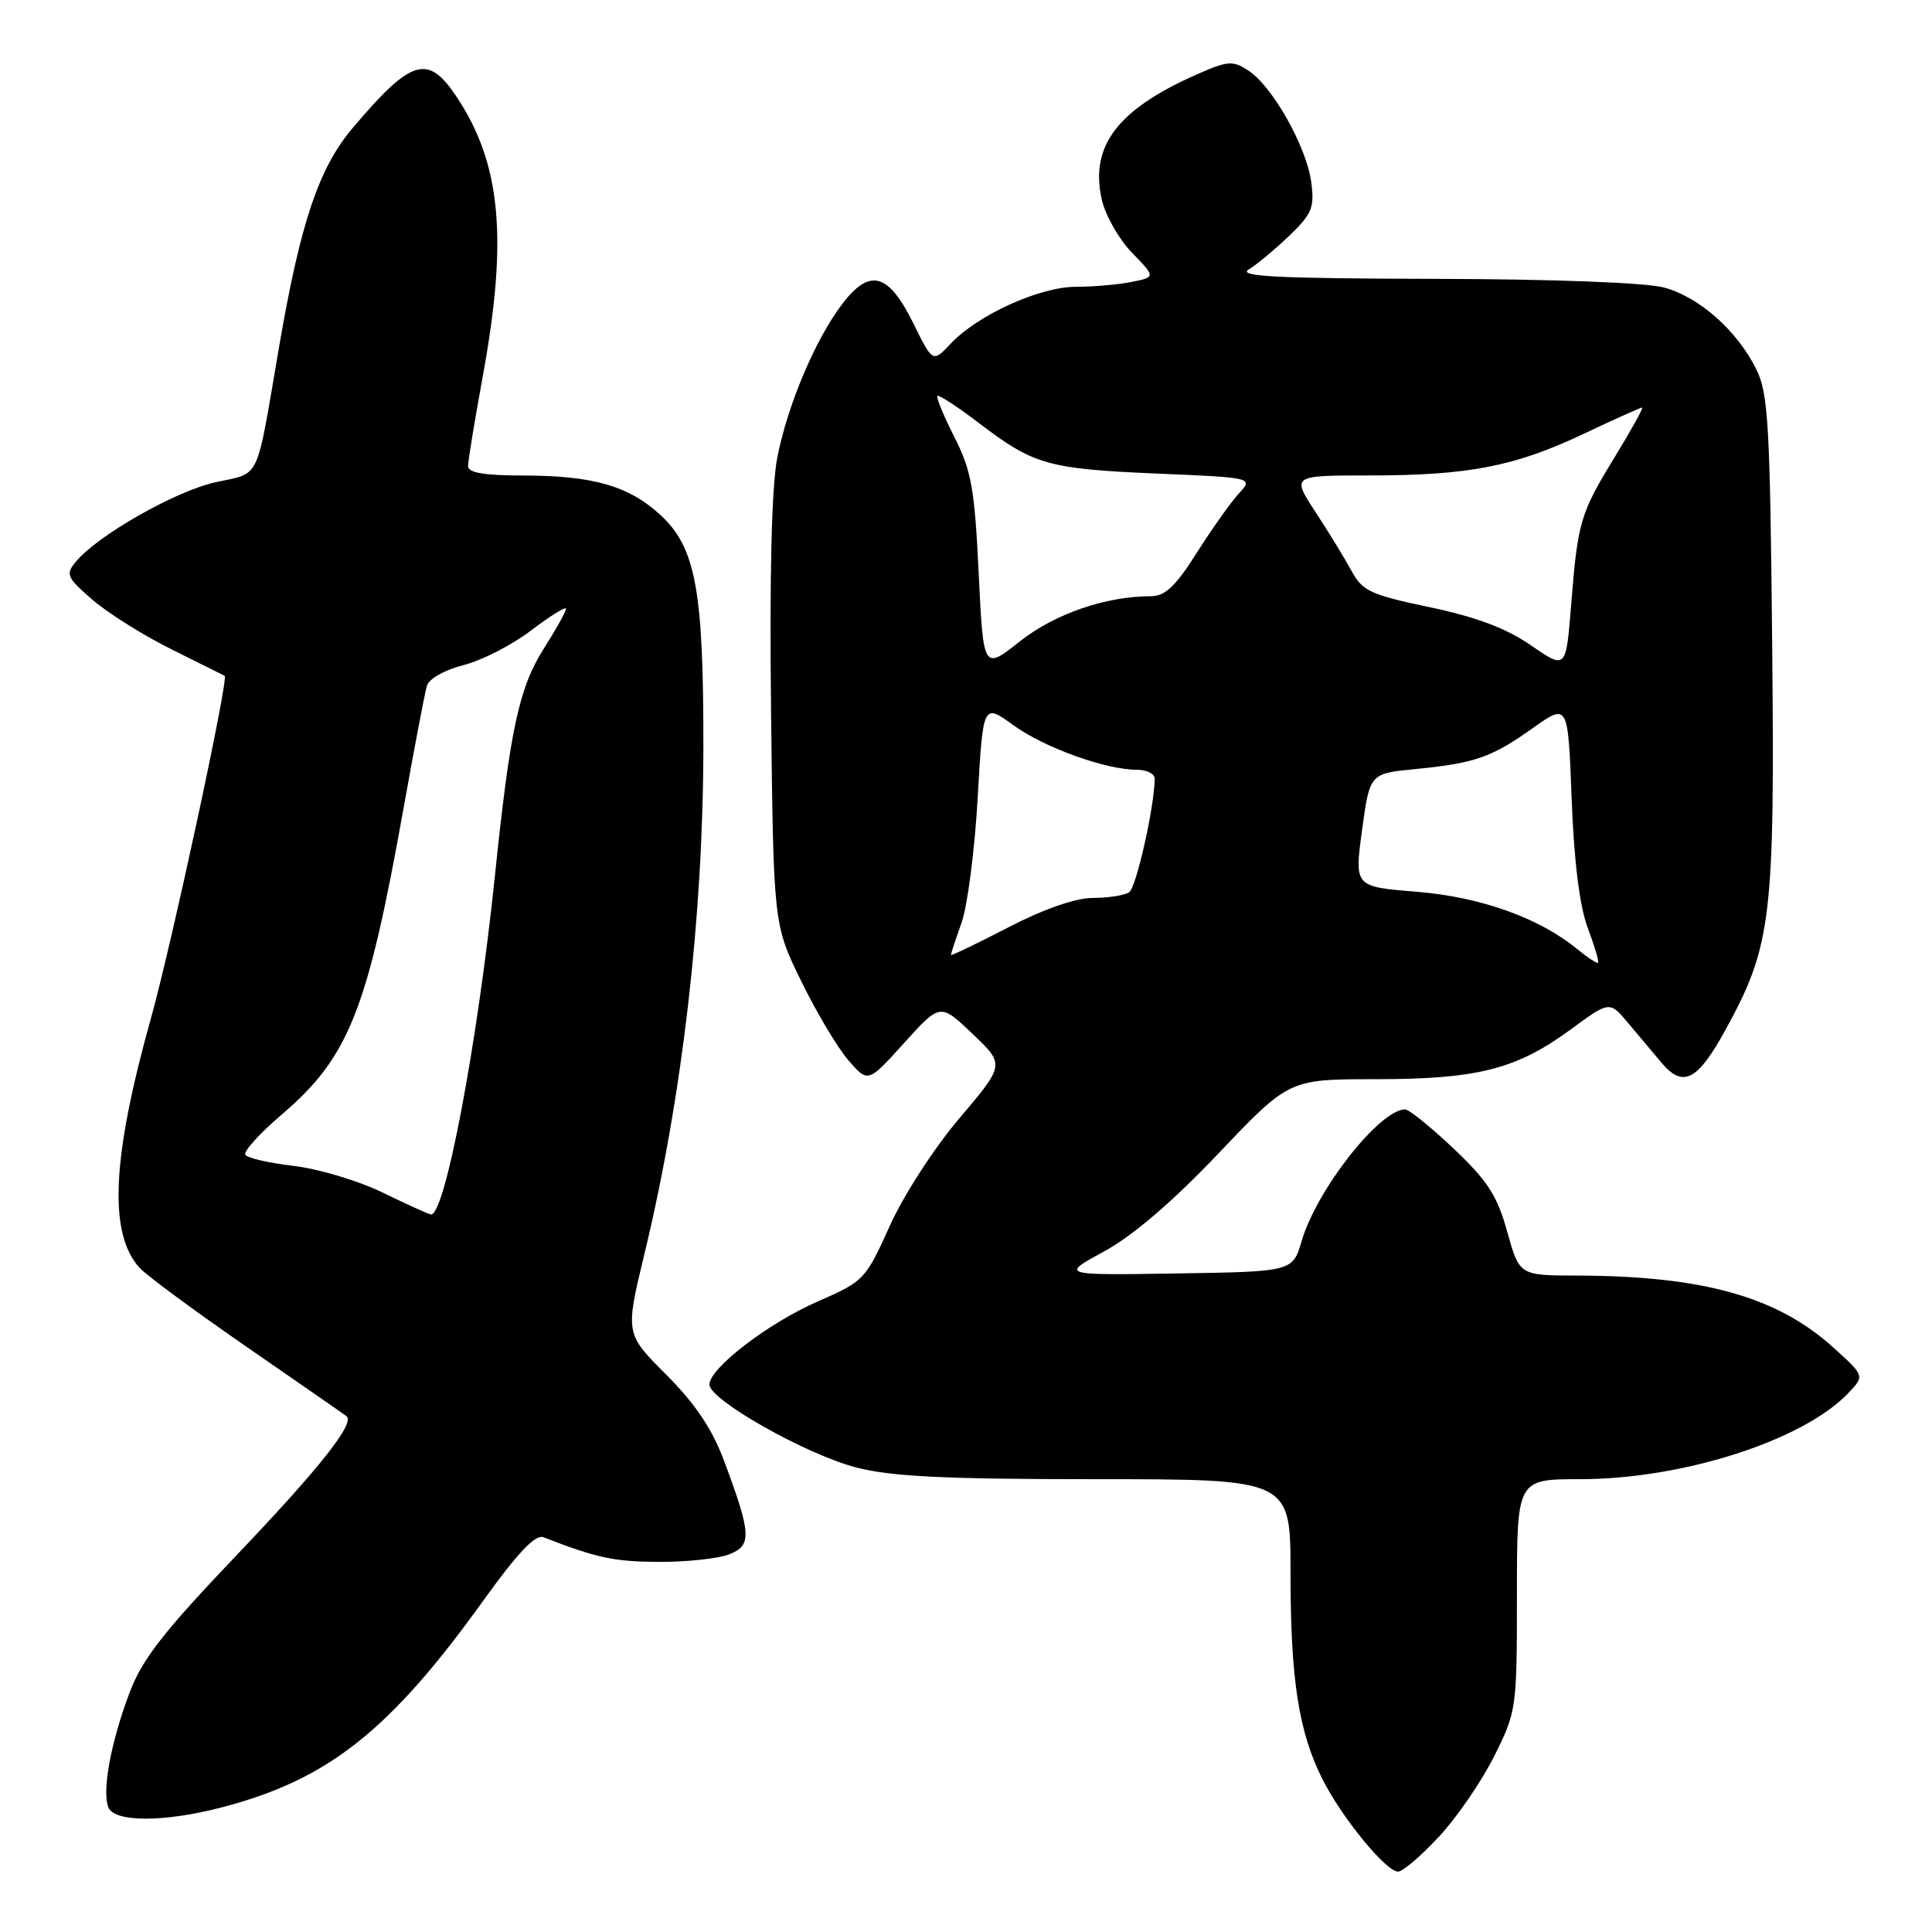 <?xml version="1.0" encoding="UTF-8" standalone="no"?>
<!DOCTYPE svg PUBLIC "-//W3C//DTD SVG 1.1//EN" "http://www.w3.org/Graphics/SVG/1.1/DTD/svg11.dtd" >
<svg xmlns="http://www.w3.org/2000/svg" xmlns:xlink="http://www.w3.org/1999/xlink" version="1.1" viewBox="0 0 256 256">
 <g >
 <path fill="currentColor"
d=" M 190.66 243.38 C 193.03 240.84 196.32 236.04 197.98 232.72 C 200.95 226.79 201.00 226.41 201.00 211.34 C 201.00 196.00 201.00 196.00 209.34 196.00 C 223.03 196.00 239.04 190.84 244.98 184.52 C 247.07 182.30 247.07 182.30 242.91 178.54 C 235.47 171.81 225.64 169.06 208.91 169.02 C 201.33 169.00 201.33 169.00 199.71 163.19 C 198.39 158.43 197.11 156.45 192.61 152.19 C 189.59 149.34 186.70 147.00 186.19 147.00 C 182.84 147.00 174.50 157.58 172.49 164.40 C 171.28 168.50 171.28 168.50 155.89 168.74 C 140.50 168.98 140.50 168.98 146.33 165.80 C 150.13 163.73 155.40 159.21 161.48 152.81 C 170.81 143.00 170.81 143.00 182.25 143.00 C 195.76 143.00 200.94 141.68 208.11 136.42 C 213.28 132.62 213.28 132.62 215.74 135.56 C 217.10 137.18 219.08 139.54 220.15 140.81 C 223.00 144.20 224.93 143.22 228.62 136.49 C 234.75 125.32 235.18 121.71 234.82 85.19 C 234.54 56.20 234.30 52.09 232.71 48.91 C 230.17 43.80 225.15 39.36 220.50 38.10 C 218.13 37.45 205.72 36.98 190.00 36.95 C 169.04 36.90 163.91 36.63 165.48 35.69 C 166.56 35.04 168.98 33.02 170.85 31.22 C 173.86 28.33 174.20 27.49 173.74 24.09 C 173.11 19.43 168.61 11.44 165.43 9.36 C 163.34 7.99 162.70 8.04 158.52 9.89 C 148.07 14.51 144.39 19.37 145.99 26.44 C 146.46 28.53 148.26 31.70 149.99 33.48 C 153.13 36.72 153.13 36.72 149.94 37.36 C 148.18 37.71 144.87 38.00 142.57 38.00 C 137.77 38.00 129.53 41.74 125.97 45.54 C 123.59 48.06 123.59 48.06 120.99 42.78 C 117.72 36.17 115.25 35.50 111.63 40.24 C 108.05 44.93 104.37 53.62 103.00 60.60 C 102.24 64.49 101.96 76.05 102.17 94.50 C 102.50 122.50 102.50 122.50 106.16 130.00 C 108.17 134.12 110.99 138.85 112.42 140.50 C 115.02 143.50 115.02 143.50 119.80 138.20 C 124.58 132.91 124.58 132.91 128.87 136.99 C 133.15 141.07 133.15 141.07 127.15 148.15 C 123.76 152.14 119.71 158.40 117.88 162.48 C 114.70 169.54 114.46 169.79 108.42 172.42 C 101.83 175.29 94.00 181.29 94.00 183.46 C 94.00 185.49 106.82 192.73 113.46 194.45 C 118.09 195.65 125.19 196.00 145.21 196.00 C 171.00 196.00 171.00 196.00 171.00 208.36 C 171.00 222.50 172.06 229.41 175.21 235.71 C 177.76 240.80 183.64 248.00 185.26 248.00 C 185.86 248.00 188.30 245.92 190.66 243.38 Z  M 29.37 239.49 C 43.49 235.81 51.65 229.36 64.14 211.95 C 68.60 205.75 70.95 203.28 72.00 203.69 C 79.02 206.42 81.33 206.92 87.18 206.96 C 90.86 206.98 95.08 206.54 96.56 205.98 C 99.67 204.80 99.59 203.33 95.92 193.51 C 94.35 189.31 92.09 185.96 88.27 182.14 C 82.84 176.71 82.84 176.71 85.40 166.11 C 90.40 145.40 93.17 121.57 93.20 99.00 C 93.23 78.31 92.19 72.60 87.60 68.32 C 83.38 64.39 78.62 63.01 69.25 63.01 C 64.11 63.00 62.00 62.64 62.02 61.75 C 62.02 61.06 62.92 55.59 64.02 49.58 C 67.30 31.53 66.37 21.69 60.55 12.90 C 56.71 7.09 54.55 7.72 46.73 16.96 C 42.25 22.24 39.81 29.50 37.00 45.85 C 33.85 64.22 34.64 62.54 28.52 63.91 C 23.19 65.10 12.87 70.98 10.02 74.46 C 8.67 76.10 8.87 76.55 12.25 79.47 C 14.30 81.24 19.01 84.20 22.73 86.04 C 26.46 87.89 29.62 89.47 29.77 89.55 C 30.34 89.87 22.76 125.06 19.98 135.00 C 14.81 153.50 14.36 163.42 18.49 167.99 C 19.41 169.00 25.86 173.76 32.83 178.57 C 39.80 183.38 45.69 187.47 45.92 187.66 C 47.05 188.59 42.38 194.50 31.36 206.06 C 21.55 216.36 18.81 219.88 17.12 224.41 C 14.67 230.95 13.51 237.28 14.35 239.46 C 15.12 241.48 21.70 241.49 29.37 239.49 Z  M 209.00 125.77 C 203.97 121.63 196.20 118.85 187.70 118.16 C 179.46 117.50 179.46 117.50 180.48 110.00 C 181.50 102.50 181.50 102.50 187.50 101.91 C 195.45 101.13 197.64 100.37 203.13 96.46 C 207.77 93.17 207.77 93.17 208.25 105.83 C 208.56 114.09 209.30 120.04 210.37 122.91 C 211.28 125.33 211.90 127.43 211.76 127.57 C 211.62 127.71 210.38 126.90 209.00 125.77 Z  M 126.00 126.53 C 126.00 126.38 126.64 124.44 127.42 122.24 C 128.20 120.03 129.16 112.58 129.55 105.70 C 130.26 93.18 130.26 93.18 134.29 96.10 C 138.41 99.08 146.52 102.00 150.68 102.00 C 151.96 102.00 153.00 102.53 153.00 103.17 C 153.00 106.77 150.56 117.61 149.62 118.23 C 149.00 118.64 146.84 118.98 144.80 118.98 C 142.48 118.99 138.29 120.46 133.55 122.91 C 129.40 125.06 126.00 126.69 126.00 126.53 Z  M 129.68 75.94 C 129.15 64.78 128.72 62.38 126.47 57.93 C 125.04 55.11 124.02 52.65 124.21 52.46 C 124.39 52.27 126.87 53.89 129.72 56.06 C 136.97 61.60 138.86 62.13 153.29 62.75 C 166.08 63.29 166.08 63.29 164.15 65.40 C 163.09 66.55 160.58 70.09 158.58 73.25 C 155.79 77.66 154.38 79.00 152.52 79.00 C 146.53 79.00 139.76 81.33 135.13 84.99 C 130.30 88.81 130.30 88.81 129.68 75.94 Z  M 202.86 85.51 C 199.59 83.25 195.63 81.76 189.45 80.46 C 181.63 78.82 180.52 78.31 179.10 75.67 C 178.22 74.05 176.07 70.54 174.32 67.86 C 171.14 63.00 171.14 63.00 181.43 63.00 C 194.59 63.00 200.73 61.81 209.85 57.48 C 213.90 55.57 217.38 54.00 217.59 54.00 C 217.80 54.00 216.19 56.91 214.01 60.48 C 209.36 68.09 209.07 69.07 208.18 80.21 C 207.50 88.71 207.50 88.71 202.86 85.51 Z  M 50.68 158.01 C 47.47 156.45 42.18 154.87 38.92 154.49 C 35.66 154.11 32.78 153.45 32.51 153.01 C 32.24 152.58 34.39 150.20 37.29 147.72 C 46.24 140.08 48.67 133.96 53.49 107.00 C 54.91 99.03 56.30 91.76 56.57 90.86 C 56.85 89.93 58.96 88.74 61.45 88.12 C 63.86 87.51 67.89 85.44 70.41 83.51 C 72.94 81.59 75.00 80.31 75.00 80.67 C 75.00 81.03 73.68 83.39 72.08 85.91 C 68.78 91.08 67.59 96.60 65.57 116.13 C 63.26 138.37 58.95 161.16 57.09 160.92 C 56.77 160.88 53.88 159.57 50.68 158.01 Z "/>
</g>
</svg>